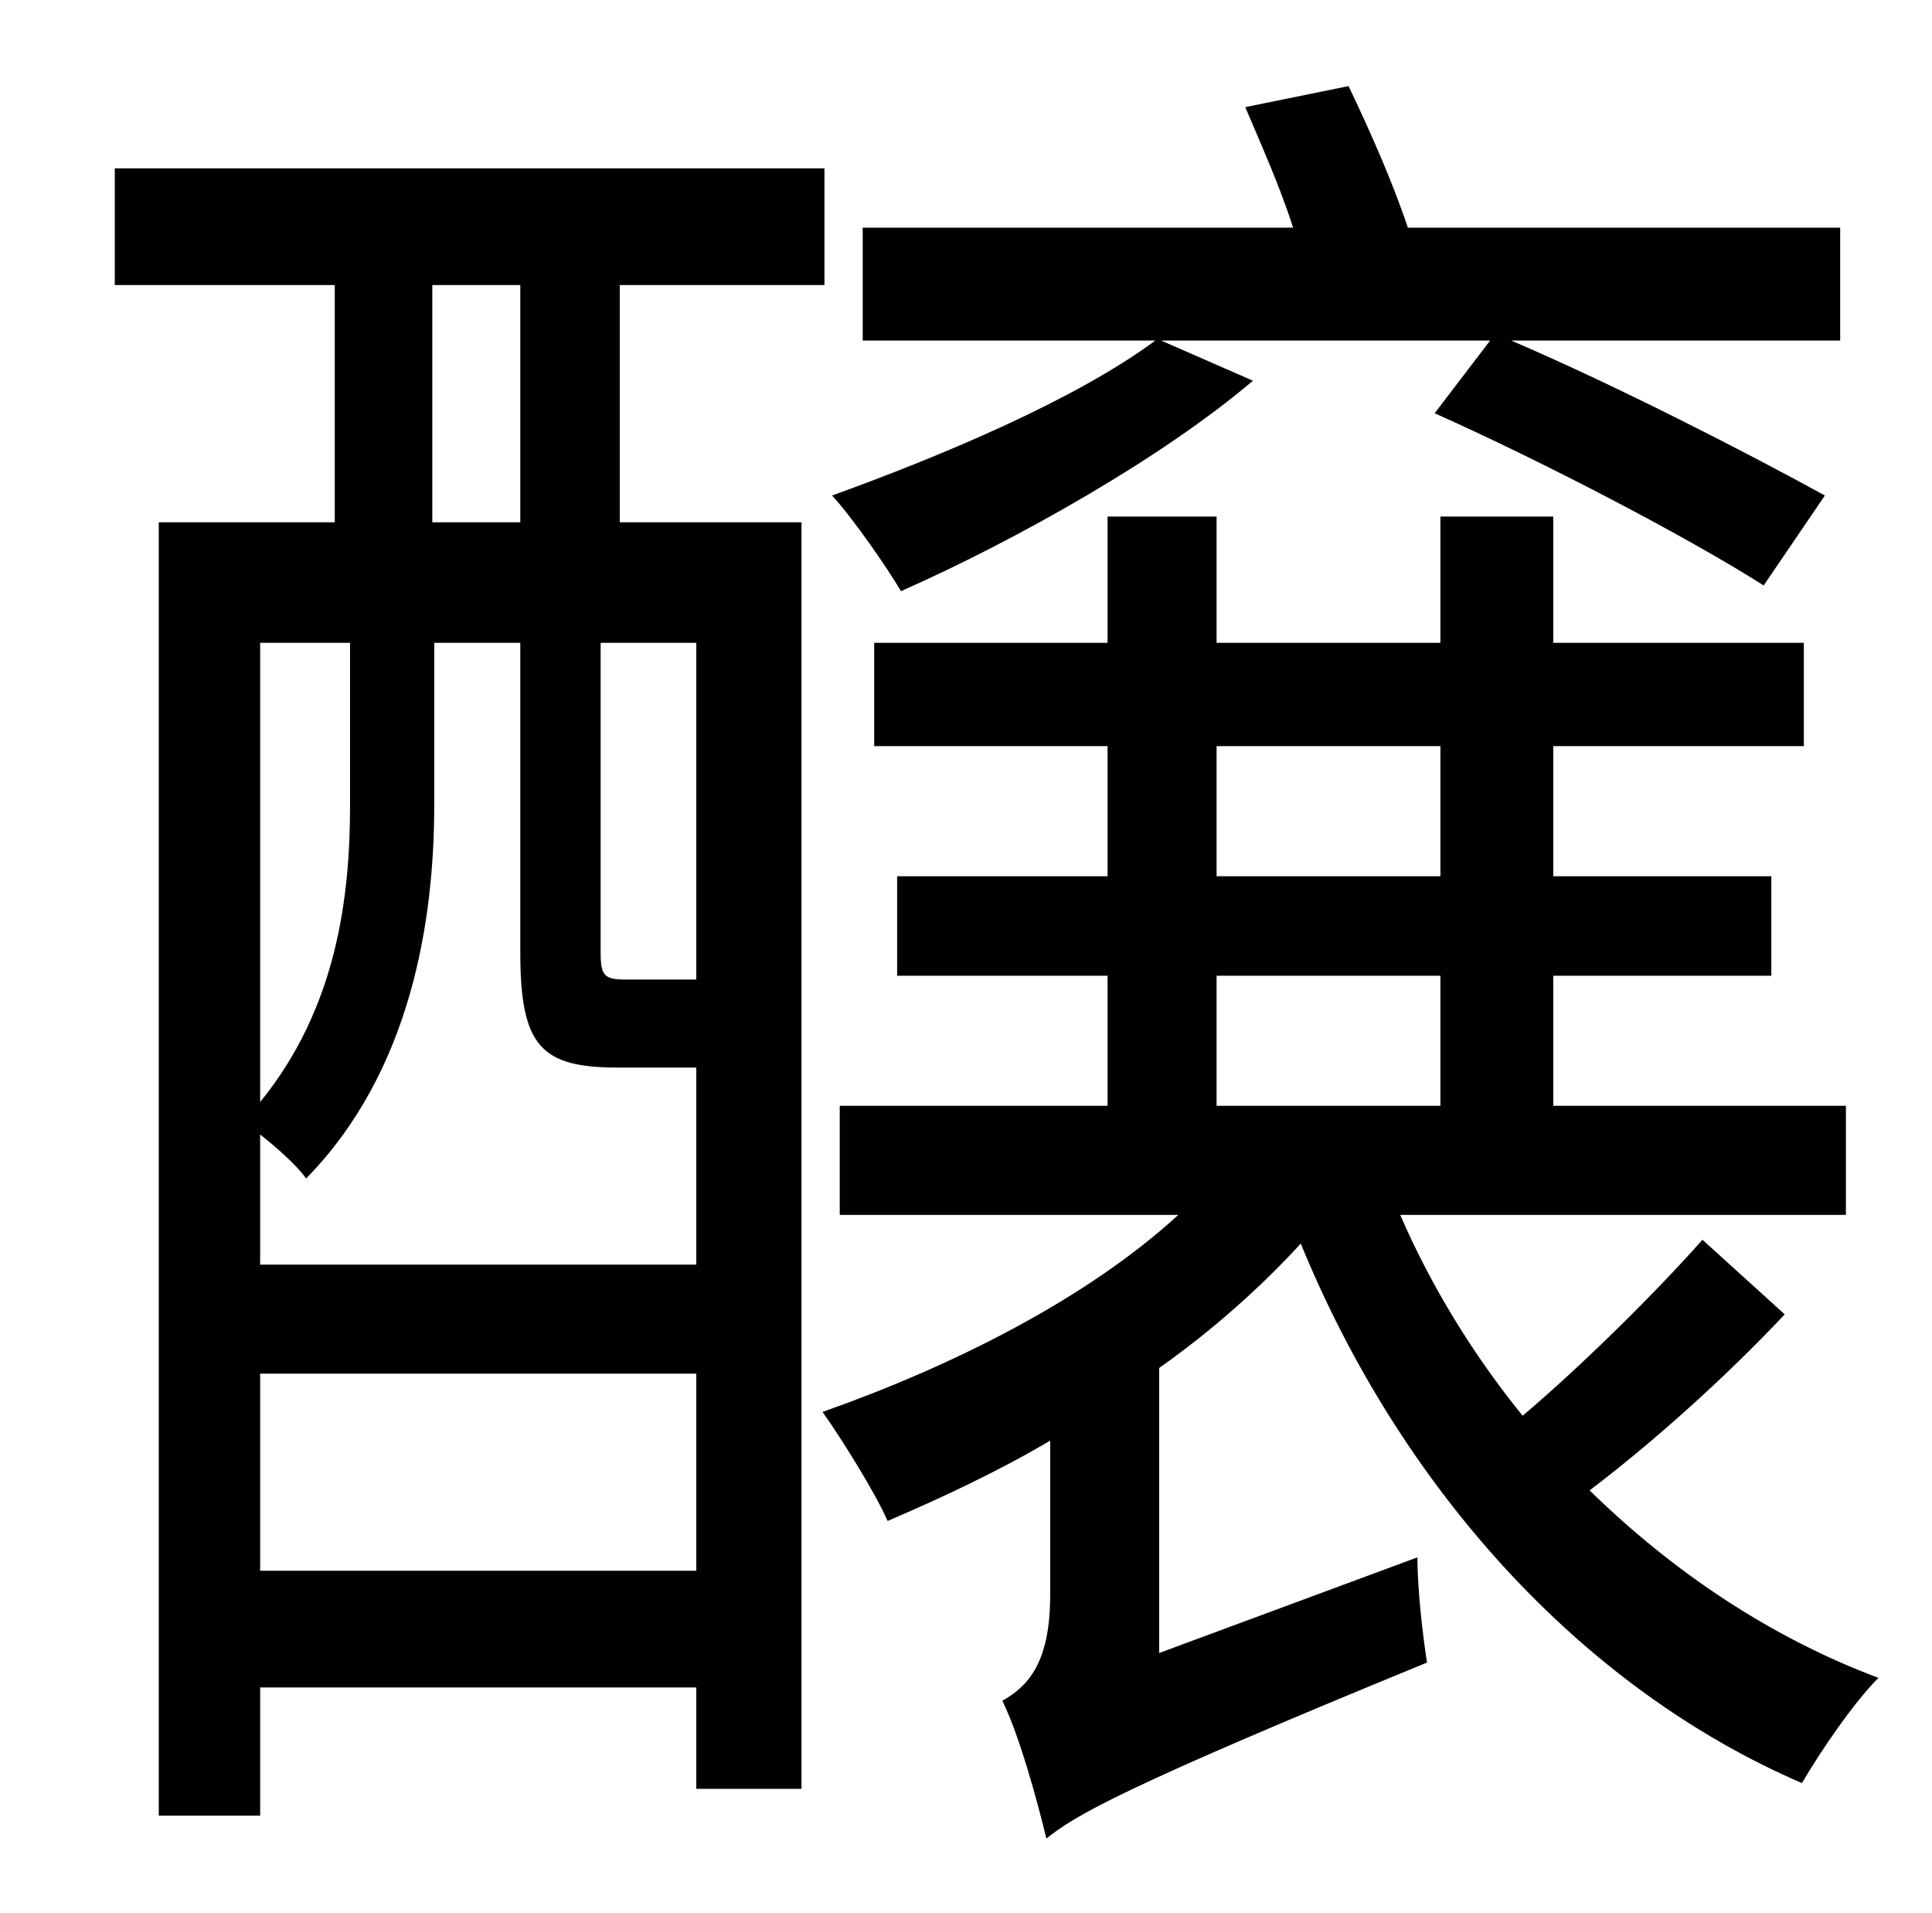 <?xml version="1.0" standalone="no"?>
<!DOCTYPE svg PUBLIC "-//W3C//DTD SVG 1.1//EN" "http://www.w3.org/Graphics/SVG/1.1/DTD/svg11.dtd" >
<svg xmlns="http://www.w3.org/2000/svg" xmlns:xlink="http://www.w3.org/1999/xlink" version="1.1" viewBox="-10 0 1010 1000">
   <path fill="currentColor"
d="M597 178l48 21c-47 40 -123 83 -184 110c-7 -12 -25 -38 -36 -50c58 -21 127 -50 169 -81h-153v-59h225c-7 -22 -17 -44 -25 -63l54 -11c11 23 23 50 31 74h226v59h-172c56 24 124 59 164 81l-32 47c-41 -26 -116 -65 -172 -90l29 -38h-172zM354 512v-176h-50v162
c0 12 2 14 13 14h29h8zM126 821h228v-103h-228v103zM173 336h-47v240c40 -49 47 -107 47 -155v-85zM216 149v124h46v-124h-46zM354 558h-41c-40 0 -51 -11 -51 -60v-162h-45v85c0 60 -12 139 -67 195c-4 -6 -15 -16 -24 -23v68h228v-103zM314 149v124h95v662h-55v-53h-228
v67h-53v-676h92v-124h-115v-61h371v61h-107zM626 510v68h117v-68h-117zM626 390v68h117v-68h-117zM880 648l43 39c-31 33 -69 67 -102 92c44 43 95 77 151 98c-13 13 -30 38 -40 55c-116 -50 -210 -155 -262 -282c-21 23 -47 46 -74 65v149l135 -50c0 18 3 42 5 55
c-161 66 -184 80 -199 92c-4 -17 -14 -54 -23 -72c12 -7 25 -18 25 -55v-81c-27 16 -57 30 -85 42c-6 -14 -24 -43 -34 -57c68 -24 138 -59 186 -103h-177v-57h140v-68h-110v-52h110v-68h-122v-54h122v-66h57v66h117v-66h59v66h131v54h-131v68h114v52h-114v68h153v57h-233
c16 37 38 73 64 105c33 -28 71 -66 94 -92z" />
</svg>
